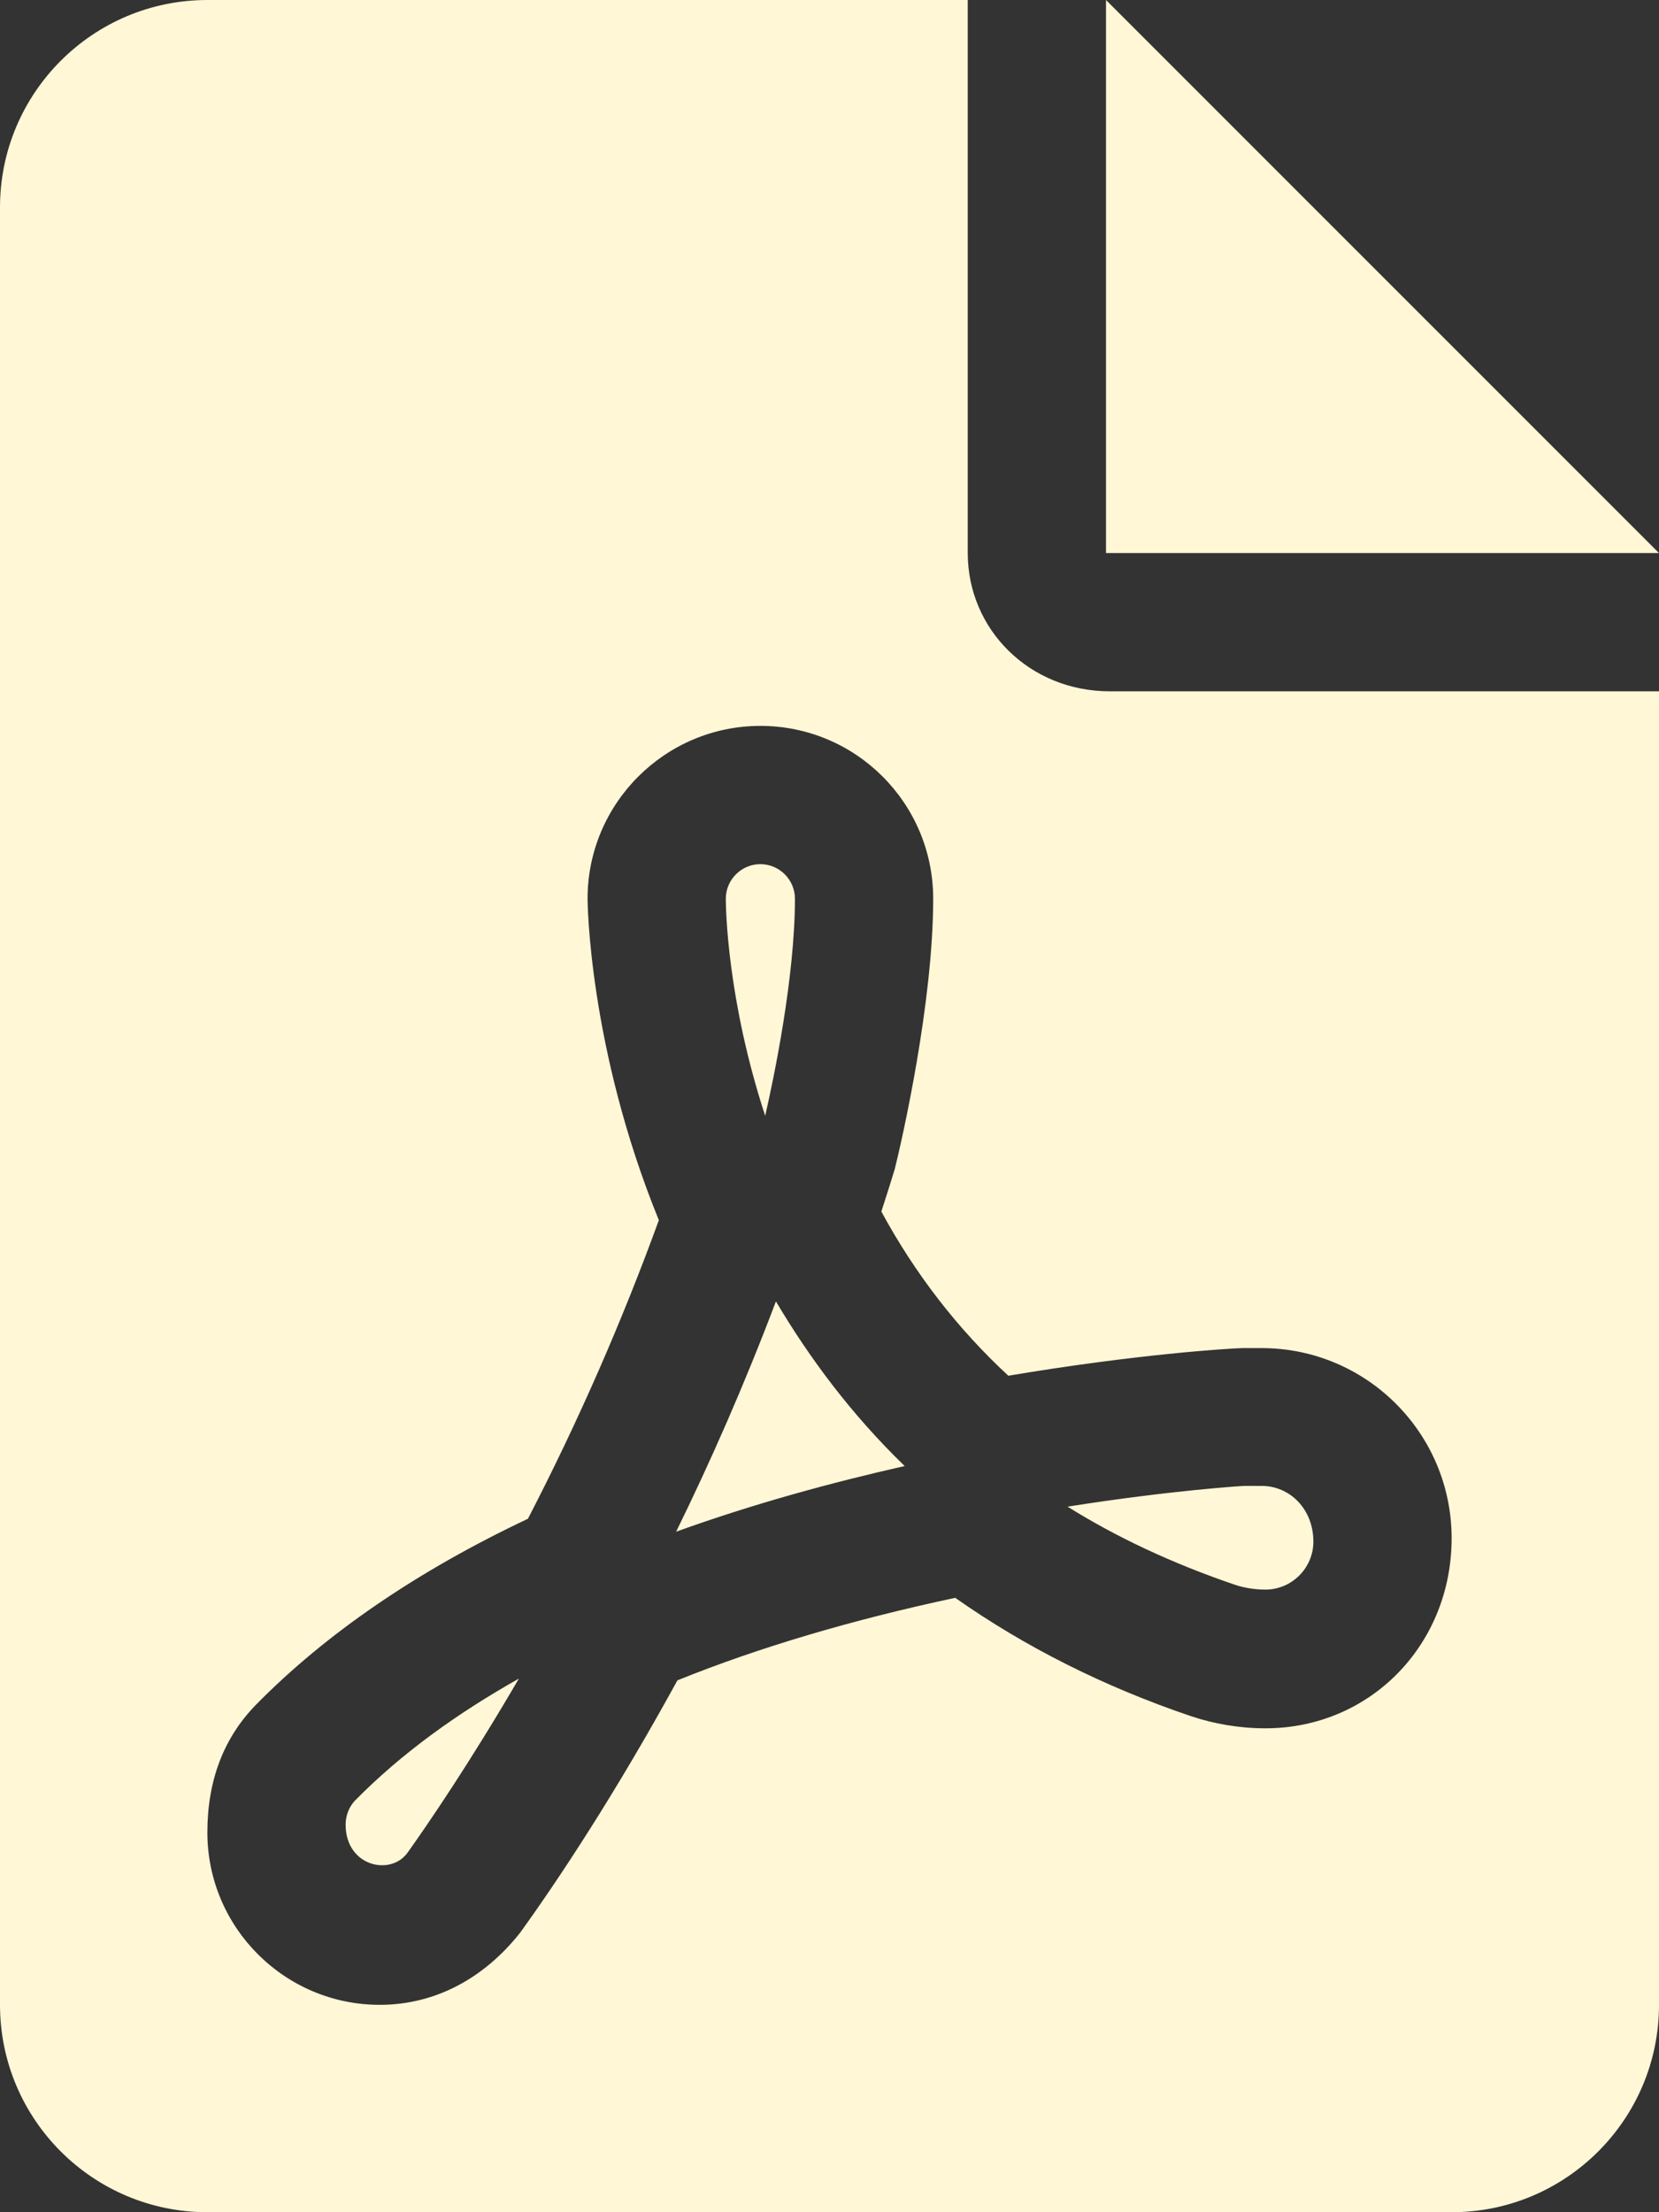 <svg version="1.2" xmlns="http://www.w3.org/2000/svg" viewBox="0 0 384 512" width="384" height="512">
	<rect x="0" y="0" width="384" height="512" fill="#333333" stroke="none"/>
	<title>file-pdf-solid-svg</title>
	<style>
		.s0 { fill: #fff7d6 } 
	</style>
	<path id="Layer" fill-rule="evenodd" class="s0" d="m256.9 160h127.1v304c0 26.5-21.5 48-48 48h-288c-26.5 0-48-21.5-48-48v-416c0-26.5 21.5-48 48-48h176v128c0 17.7 14.3 32 32.9 32zm127.1-32h-128v-128zm-96.4 184c-3.3 0.1-24.5 1.4-54.2 6.4c-11.7-10.8-21.6-23.6-29.4-38q1.6-4.9 3.1-9.8c1.7-6.8 8.9-38.5 8.9-62.6c0-22.1-17.9-40-40-40c-22 0-40 17.9-40 40c0 0.4 0.2 34.4 16.5 74.4c-8.4 23.1-18.5 46.3-30.3 69.1c-25.6 12.1-46.8 26.6-63 43.1c-7.5 7.7-11.2 17.6-11.2 29.5c0 22 17.9 39.9 39.9 39.9c12.9 0 24.2-6.2 32.5-16.7c8.8-12.2 22-32.1 36.4-58.4c18.8-7.6 40.4-14 64.3-19.1c16.2 11.4 34.5 20.6 54.6 27.4c5.4 1.8 11.2 2.8 17.2 2.8c24.2 0 43.1-19.3 43.1-44c0-24.3-19.7-44-44-44zm-110.5-53.8c-8.8-26.9-9.1-48.1-9.1-50.2c0-4.4 3.6-8 8-8c4.4 0 8 3.6 8 8c0 18.2-4.9 41.6-6.9 50.3zm-95 158.6c10.8-11 23.8-20.3 38-28.3c-11.3 19.4-20.8 33.3-25.7 40.2c-3.9 5.6-14.4 3.3-14.4-6.4c0-2.1 0.8-4.1 2.1-5.5zm97.5-115.6c7.7 13 17.4 26.1 29.8 38.1c-16.8 3.8-34.9 8.7-52.9 15.2c7.9-16.1 15.8-34 23.1-53.3zm106.3 65.6c-14.7-5-27.6-11.1-38.8-18.1c24.1-3.8 40.6-4.8 40.9-4.8h4c6.6 0 12 5.4 12 12.9c0 6.1-5 11.1-11.1 11.1c-2.4 0-4.9-0.4-7-1.1z"/>
</svg>